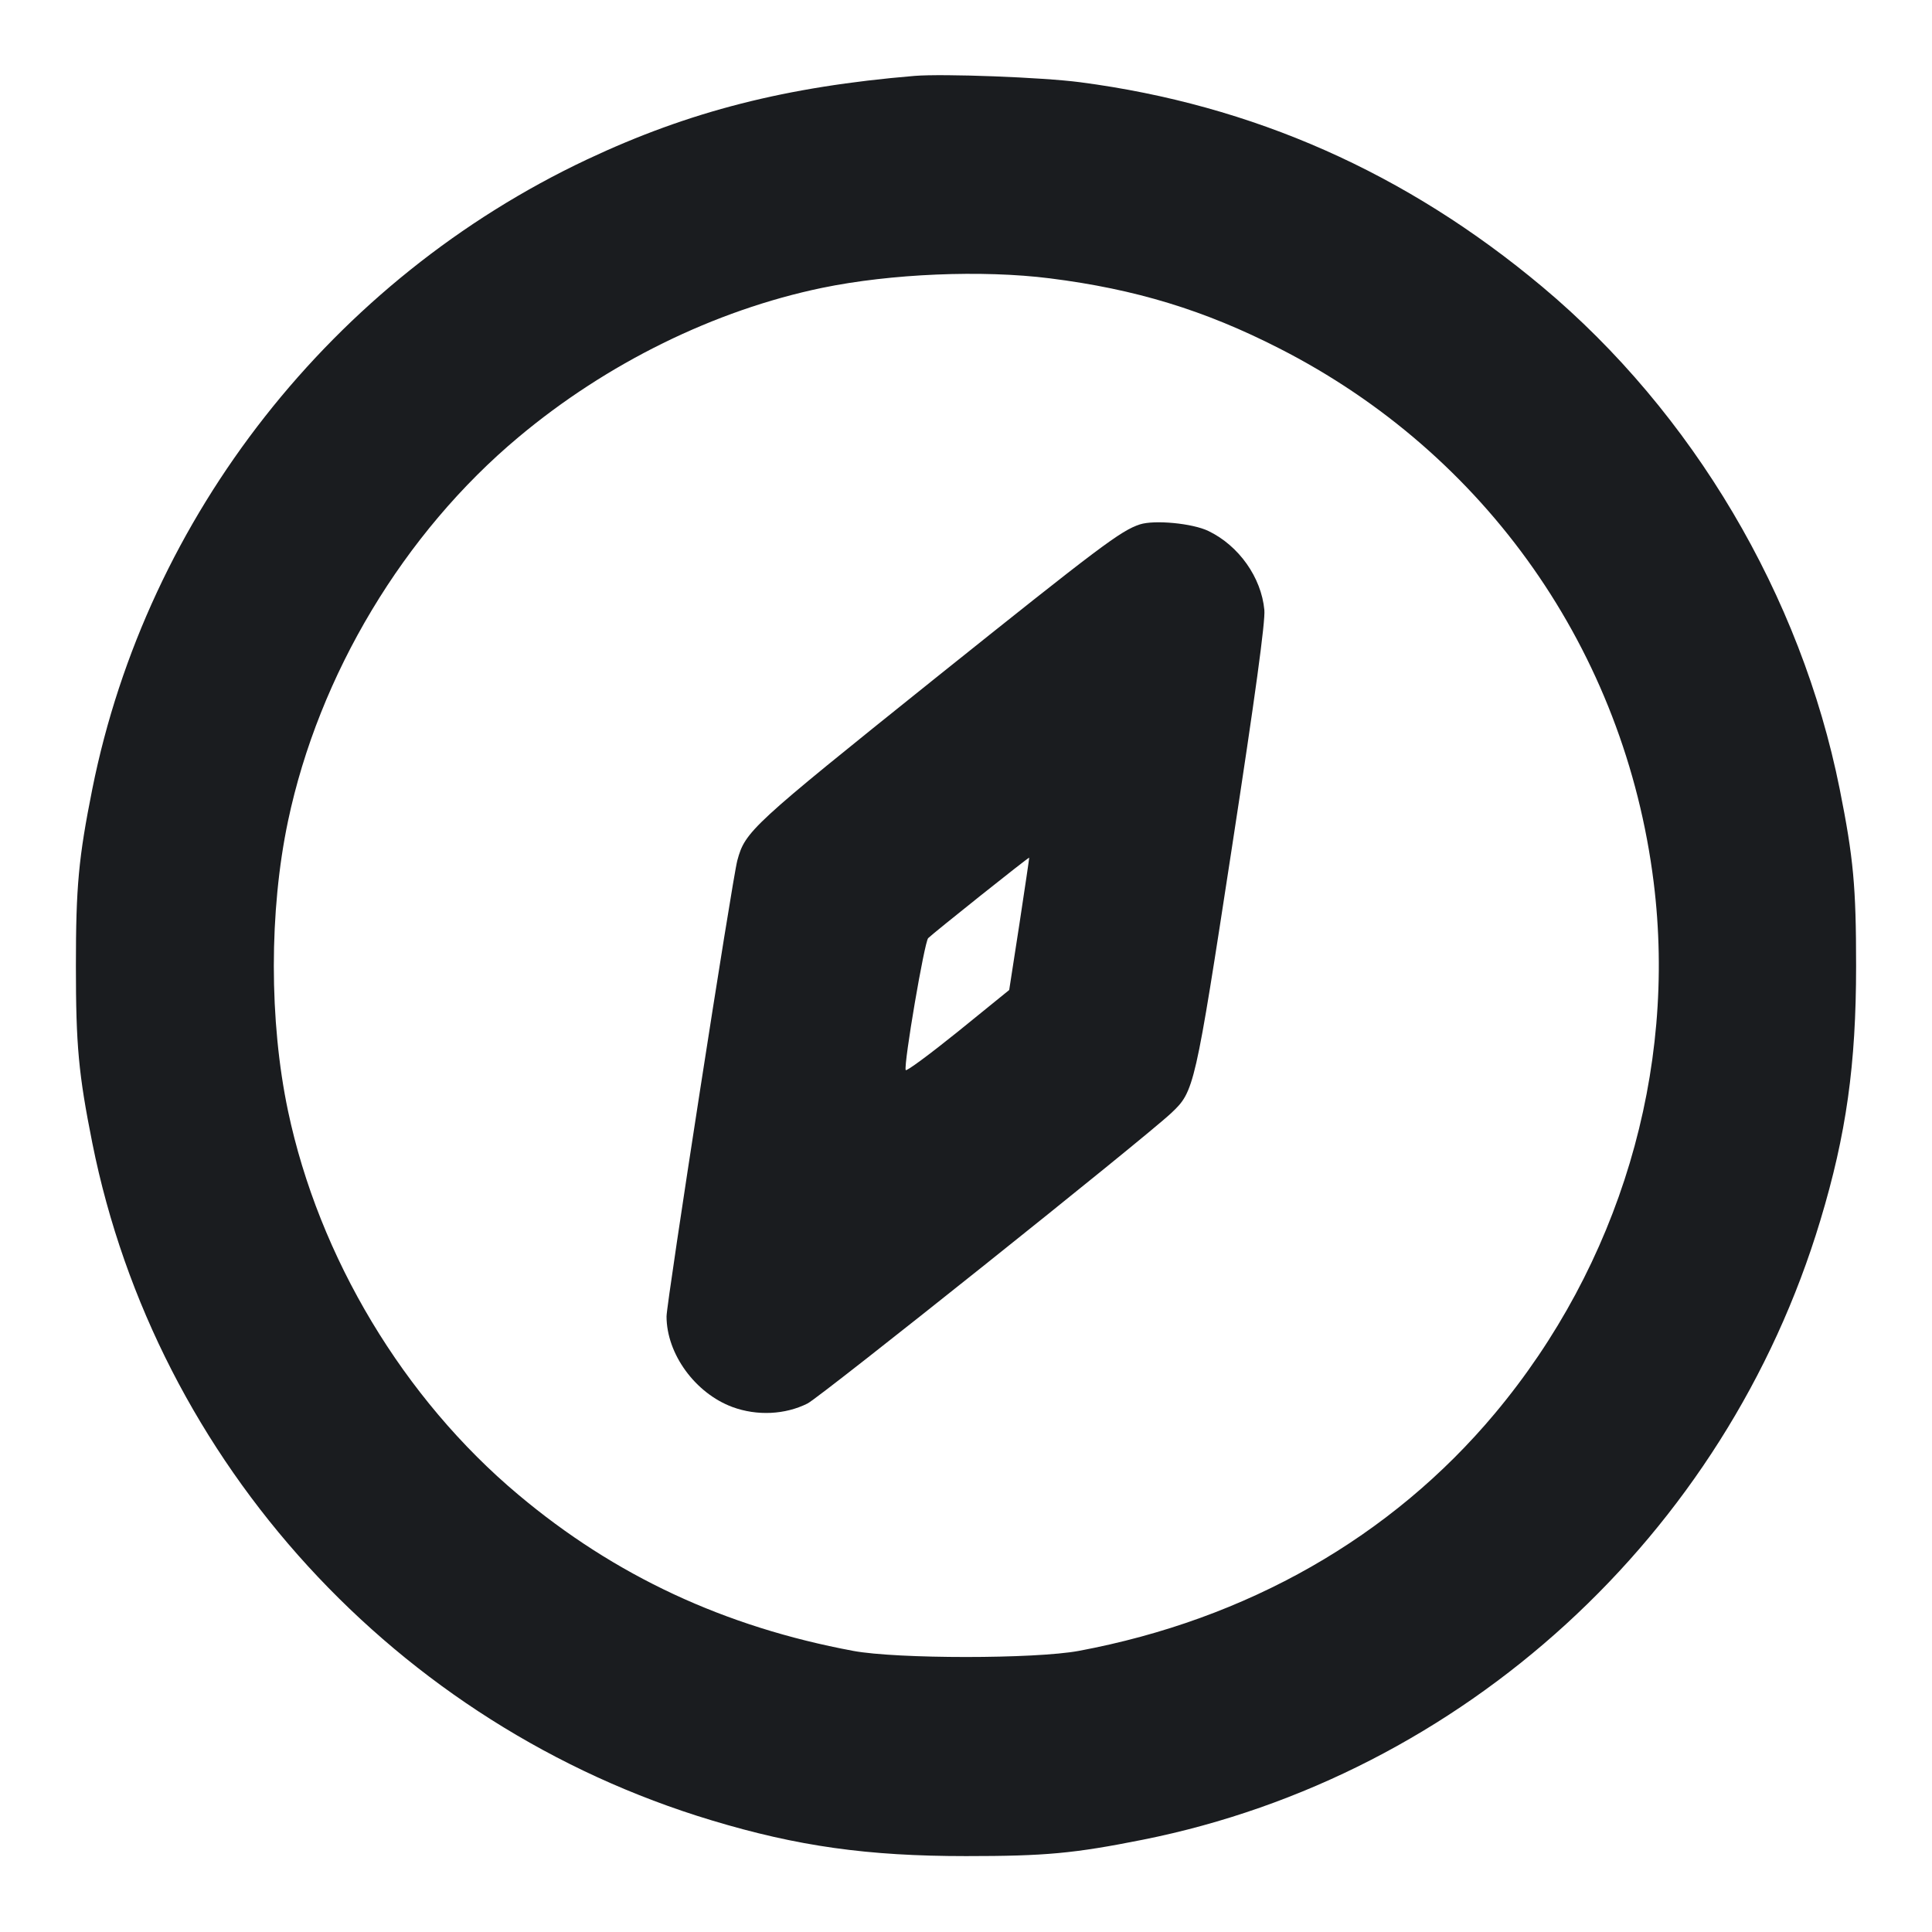 <svg width="14" height="14" viewBox="0 0 14 14" fill="none" xmlns="http://www.w3.org/2000/svg"><path d="M6.627 0.550 C 5.694 0.628,4.995 0.807,4.255 1.155 C 2.412 2.024,1.066 3.736,0.669 5.717 C 0.569 6.218,0.550 6.425,0.550 7.000 C 0.550 7.575,0.569 7.782,0.669 8.283 C 1.133 10.600,2.874 12.504,5.157 13.191 C 5.780 13.379,6.287 13.450,7.000 13.450 C 7.575 13.450,7.782 13.431,8.283 13.331 C 10.600 12.867,12.504 11.126,13.191 8.843 C 13.379 8.220,13.450 7.713,13.450 7.000 C 13.450 6.425,13.431 6.218,13.331 5.717 C 13.050 4.316,12.266 2.991,11.177 2.079 C 10.189 1.251,9.079 0.760,7.828 0.596 C 7.554 0.560,6.835 0.533,6.627 0.550 M7.608 2.017 C 8.227 2.095,8.727 2.247,9.271 2.525 C 10.770 3.289,11.774 4.721,11.983 6.392 C 12.154 7.761,11.734 9.166,10.832 10.243 C 10.082 11.139,9.037 11.735,7.817 11.963 C 7.499 12.022,6.501 12.022,6.183 11.963 C 5.250 11.789,4.456 11.419,3.757 10.832 C 2.925 10.135,2.311 9.112,2.087 8.050 C 1.950 7.399,1.950 6.601,2.087 5.950 C 2.311 4.888,2.926 3.863,3.757 3.168 C 4.398 2.631,5.178 2.248,5.957 2.086 C 6.455 1.983,7.117 1.955,7.608 2.017 M8.260 3.800 C 8.121 3.846,7.976 3.955,6.763 4.926 C 5.441 5.986,5.400 6.024,5.343 6.235 C 5.307 6.366,4.830 9.441,4.830 9.539 C 4.830 9.811,5.038 10.096,5.308 10.196 C 5.485 10.261,5.689 10.252,5.852 10.170 C 5.948 10.121,8.288 8.253,8.488 8.065 C 8.654 7.908,8.659 7.888,8.926 6.148 C 9.096 5.042,9.170 4.501,9.162 4.420 C 9.140 4.184,8.977 3.954,8.757 3.848 C 8.642 3.792,8.366 3.766,8.260 3.800 M7.387 6.696 L 7.313 7.174 6.942 7.475 C 6.737 7.640,6.567 7.766,6.563 7.754 C 6.548 7.709,6.699 6.824,6.726 6.798 C 6.767 6.758,7.454 6.210,7.458 6.215 C 7.459 6.217,7.427 6.433,7.387 6.696 " fill="#1A1C1F" stroke="none" fill-rule="evenodd"></path></svg>